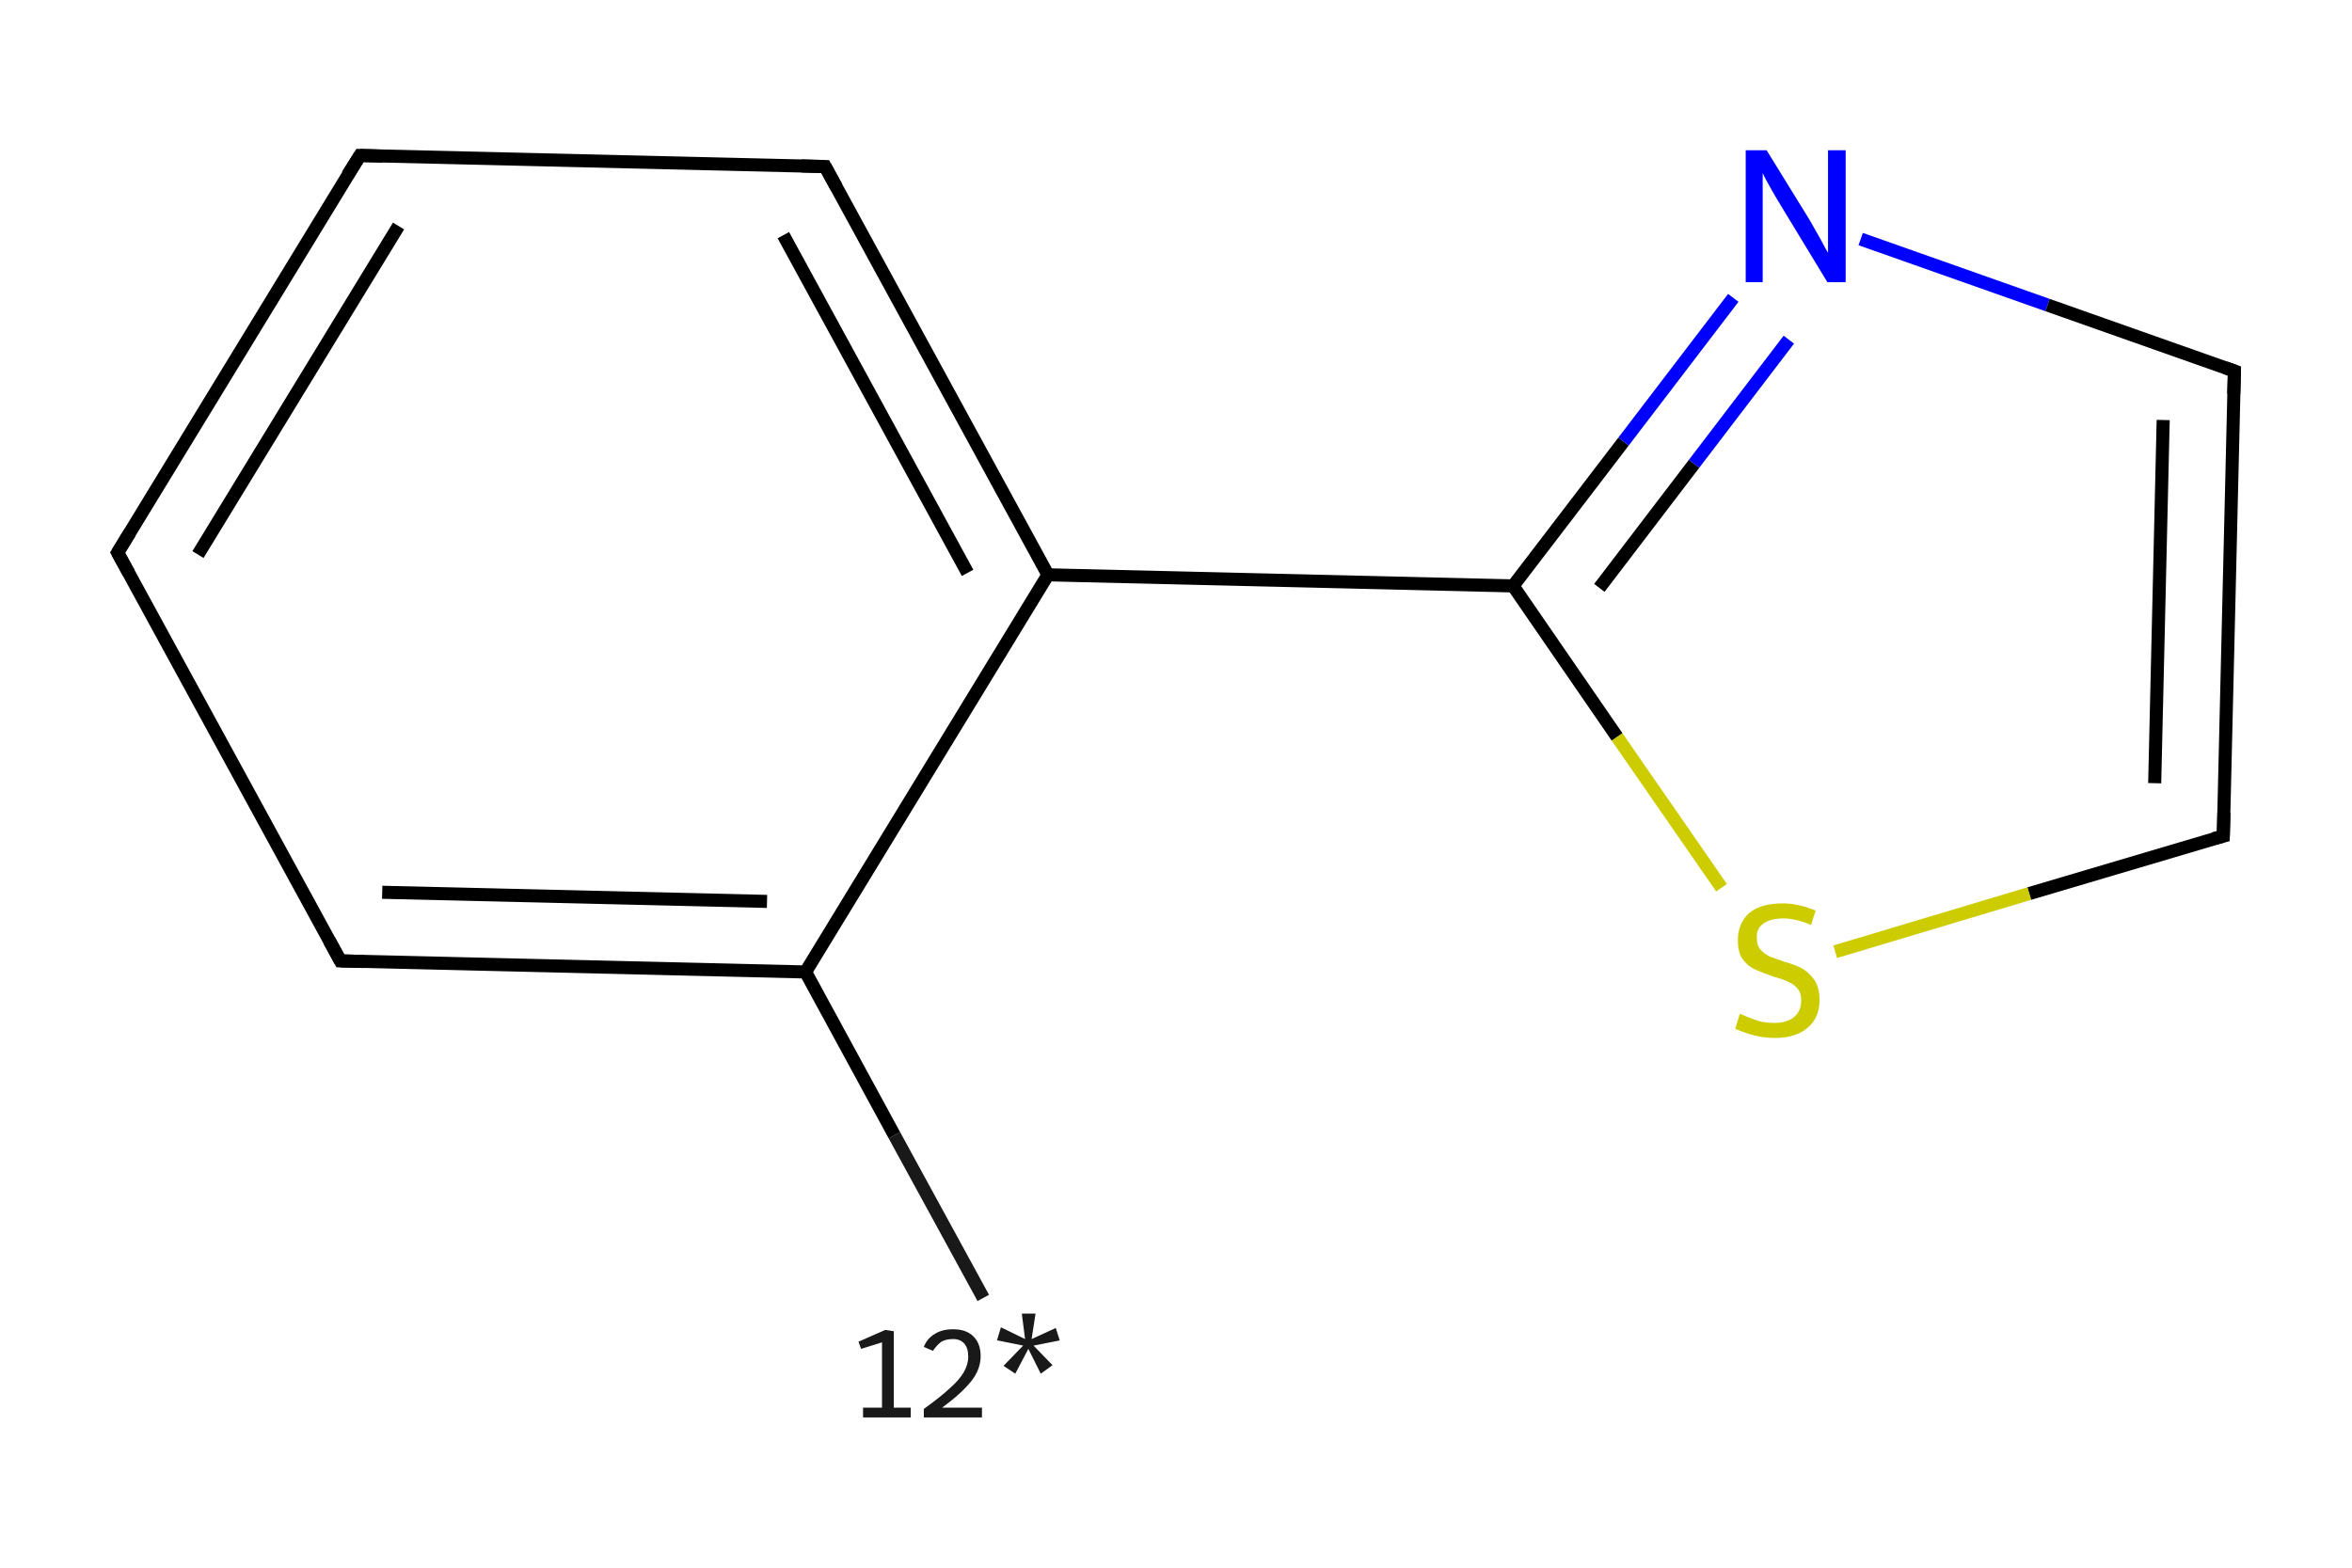 <?xml version='1.0' encoding='iso-8859-1'?>
<svg version='1.1' baseProfile='full'
              xmlns='http://www.w3.org/2000/svg'
                      xmlns:rdkit='http://www.rdkit.org/xml'
                      xmlns:xlink='http://www.w3.org/1999/xlink'
                  xml:space='preserve'
width='360px' height='240px' viewBox='0 0 360 240'>
<!-- END OF HEADER -->
<rect style='opacity:1.0;fill:#FFFFFF;stroke:none' width='360.0' height='240.0' x='0.0' y='0.0'> </rect>
<path class='bond-0 atom-0 atom-1' d='M 150.5,198.7 L 136.9,173.8' style='fill:none;fill-rule:evenodd;stroke:#191919;stroke-width:2.0px;stroke-linecap:butt;stroke-linejoin:miter;stroke-opacity:1' />
<path class='bond-0 atom-0 atom-1' d='M 136.9,173.8 L 123.3,148.8' style='fill:none;fill-rule:evenodd;stroke:#000000;stroke-width:2.0px;stroke-linecap:butt;stroke-linejoin:miter;stroke-opacity:1' />
<path class='bond-1 atom-1 atom-2' d='M 123.3,148.8 L 52.1,147.1' style='fill:none;fill-rule:evenodd;stroke:#000000;stroke-width:2.0px;stroke-linecap:butt;stroke-linejoin:miter;stroke-opacity:1' />
<path class='bond-1 atom-1 atom-2' d='M 117.4,138.0 L 58.5,136.6' style='fill:none;fill-rule:evenodd;stroke:#000000;stroke-width:2.0px;stroke-linecap:butt;stroke-linejoin:miter;stroke-opacity:1' />
<path class='bond-2 atom-2 atom-3' d='M 52.1,147.1 L 18.0,84.6' style='fill:none;fill-rule:evenodd;stroke:#000000;stroke-width:2.0px;stroke-linecap:butt;stroke-linejoin:miter;stroke-opacity:1' />
<path class='bond-3 atom-3 atom-4' d='M 18.0,84.6 L 55.1,23.8' style='fill:none;fill-rule:evenodd;stroke:#000000;stroke-width:2.0px;stroke-linecap:butt;stroke-linejoin:miter;stroke-opacity:1' />
<path class='bond-3 atom-3 atom-4' d='M 30.3,84.9 L 61.0,34.6' style='fill:none;fill-rule:evenodd;stroke:#000000;stroke-width:2.0px;stroke-linecap:butt;stroke-linejoin:miter;stroke-opacity:1' />
<path class='bond-4 atom-4 atom-5' d='M 55.1,23.8 L 126.3,25.5' style='fill:none;fill-rule:evenodd;stroke:#000000;stroke-width:2.0px;stroke-linecap:butt;stroke-linejoin:miter;stroke-opacity:1' />
<path class='bond-5 atom-5 atom-6' d='M 126.3,25.5 L 160.4,88.0' style='fill:none;fill-rule:evenodd;stroke:#000000;stroke-width:2.0px;stroke-linecap:butt;stroke-linejoin:miter;stroke-opacity:1' />
<path class='bond-5 atom-5 atom-6' d='M 119.9,36.0 L 148.1,87.7' style='fill:none;fill-rule:evenodd;stroke:#000000;stroke-width:2.0px;stroke-linecap:butt;stroke-linejoin:miter;stroke-opacity:1' />
<path class='bond-6 atom-6 atom-7' d='M 160.4,88.0 L 231.6,89.7' style='fill:none;fill-rule:evenodd;stroke:#000000;stroke-width:2.0px;stroke-linecap:butt;stroke-linejoin:miter;stroke-opacity:1' />
<path class='bond-7 atom-7 atom-8' d='M 231.6,89.7 L 248.5,67.6' style='fill:none;fill-rule:evenodd;stroke:#000000;stroke-width:2.0px;stroke-linecap:butt;stroke-linejoin:miter;stroke-opacity:1' />
<path class='bond-7 atom-7 atom-8' d='M 248.5,67.6 L 265.3,45.6' style='fill:none;fill-rule:evenodd;stroke:#0000FF;stroke-width:2.0px;stroke-linecap:butt;stroke-linejoin:miter;stroke-opacity:1' />
<path class='bond-7 atom-7 atom-8' d='M 244.8,90.0 L 259.3,71.0' style='fill:none;fill-rule:evenodd;stroke:#000000;stroke-width:2.0px;stroke-linecap:butt;stroke-linejoin:miter;stroke-opacity:1' />
<path class='bond-7 atom-7 atom-8' d='M 259.3,71.0 L 273.8,52.0' style='fill:none;fill-rule:evenodd;stroke:#0000FF;stroke-width:2.0px;stroke-linecap:butt;stroke-linejoin:miter;stroke-opacity:1' />
<path class='bond-8 atom-8 atom-9' d='M 284.8,36.6 L 313.4,46.7' style='fill:none;fill-rule:evenodd;stroke:#0000FF;stroke-width:2.0px;stroke-linecap:butt;stroke-linejoin:miter;stroke-opacity:1' />
<path class='bond-8 atom-8 atom-9' d='M 313.4,46.7 L 342.0,56.8' style='fill:none;fill-rule:evenodd;stroke:#000000;stroke-width:2.0px;stroke-linecap:butt;stroke-linejoin:miter;stroke-opacity:1' />
<path class='bond-9 atom-9 atom-10' d='M 342.0,56.8 L 340.3,128.0' style='fill:none;fill-rule:evenodd;stroke:#000000;stroke-width:2.0px;stroke-linecap:butt;stroke-linejoin:miter;stroke-opacity:1' />
<path class='bond-9 atom-9 atom-10' d='M 331.1,64.3 L 329.8,119.9' style='fill:none;fill-rule:evenodd;stroke:#000000;stroke-width:2.0px;stroke-linecap:butt;stroke-linejoin:miter;stroke-opacity:1' />
<path class='bond-10 atom-10 atom-11' d='M 340.3,128.0 L 310.6,136.8' style='fill:none;fill-rule:evenodd;stroke:#000000;stroke-width:2.0px;stroke-linecap:butt;stroke-linejoin:miter;stroke-opacity:1' />
<path class='bond-10 atom-10 atom-11' d='M 310.6,136.8 L 280.9,145.7' style='fill:none;fill-rule:evenodd;stroke:#CCCC00;stroke-width:2.0px;stroke-linecap:butt;stroke-linejoin:miter;stroke-opacity:1' />
<path class='bond-11 atom-6 atom-1' d='M 160.4,88.0 L 123.3,148.8' style='fill:none;fill-rule:evenodd;stroke:#000000;stroke-width:2.0px;stroke-linecap:butt;stroke-linejoin:miter;stroke-opacity:1' />
<path class='bond-12 atom-11 atom-7' d='M 263.5,135.9 L 247.5,112.8' style='fill:none;fill-rule:evenodd;stroke:#CCCC00;stroke-width:2.0px;stroke-linecap:butt;stroke-linejoin:miter;stroke-opacity:1' />
<path class='bond-12 atom-11 atom-7' d='M 247.5,112.8 L 231.6,89.7' style='fill:none;fill-rule:evenodd;stroke:#000000;stroke-width:2.0px;stroke-linecap:butt;stroke-linejoin:miter;stroke-opacity:1' />
<path d='M 55.7,147.2 L 52.1,147.1 L 50.4,144.0' style='fill:none;stroke:#000000;stroke-width:2.0px;stroke-linecap:butt;stroke-linejoin:miter;stroke-opacity:1;' />
<path d='M 19.7,87.7 L 18.0,84.6 L 19.9,81.5' style='fill:none;stroke:#000000;stroke-width:2.0px;stroke-linecap:butt;stroke-linejoin:miter;stroke-opacity:1;' />
<path d='M 53.2,26.8 L 55.1,23.8 L 58.6,23.9' style='fill:none;stroke:#000000;stroke-width:2.0px;stroke-linecap:butt;stroke-linejoin:miter;stroke-opacity:1;' />
<path d='M 122.7,25.4 L 126.3,25.5 L 128.0,28.6' style='fill:none;stroke:#000000;stroke-width:2.0px;stroke-linecap:butt;stroke-linejoin:miter;stroke-opacity:1;' />
<path d='M 340.6,56.3 L 342.0,56.8 L 341.9,60.3' style='fill:none;stroke:#000000;stroke-width:2.0px;stroke-linecap:butt;stroke-linejoin:miter;stroke-opacity:1;' />
<path d='M 340.4,124.4 L 340.3,128.0 L 338.8,128.4' style='fill:none;stroke:#000000;stroke-width:2.0px;stroke-linecap:butt;stroke-linejoin:miter;stroke-opacity:1;' />
<path class='atom-0' d='M 132.1 215.5
L 135.0 215.5
L 135.0 205.5
L 131.8 206.5
L 131.4 205.4
L 135.5 203.6
L 136.8 203.8
L 136.8 215.5
L 139.4 215.5
L 139.4 217.0
L 132.1 217.0
L 132.1 215.5
' fill='#191919'/>
<path class='atom-0' d='M 141.4 206.2
Q 141.9 204.9, 143.1 204.2
Q 144.2 203.5, 145.9 203.5
Q 147.9 203.5, 149.0 204.6
Q 150.1 205.7, 150.1 207.6
Q 150.1 209.6, 148.7 211.4
Q 147.2 213.3, 144.2 215.5
L 150.3 215.5
L 150.3 217.0
L 141.4 217.0
L 141.4 215.7
Q 143.9 213.9, 145.3 212.6
Q 146.8 211.3, 147.5 210.1
Q 148.2 208.9, 148.2 207.7
Q 148.2 206.4, 147.6 205.7
Q 147.0 205.0, 145.9 205.0
Q 144.8 205.0, 144.1 205.4
Q 143.4 205.9, 142.8 206.8
L 141.4 206.2
' fill='#191919'/>
<path class='atom-0' d='M 153.6 209.1
L 156.6 206.0
L 152.6 205.2
L 153.2 203.2
L 156.9 205.0
L 156.4 201.1
L 158.5 201.1
L 157.9 205.0
L 161.6 203.3
L 162.2 205.2
L 158.2 206.0
L 161.1 209.0
L 159.3 210.3
L 157.4 206.5
L 155.4 210.3
L 153.6 209.1
' fill='#191919'/>
<path class='atom-8' d='M 270.4 23.0
L 277.0 33.7
Q 277.6 34.8, 278.7 36.7
Q 279.7 38.6, 279.8 38.7
L 279.8 23.0
L 282.5 23.0
L 282.5 43.2
L 279.7 43.2
L 272.6 31.5
Q 271.8 30.2, 270.9 28.6
Q 270.0 27.0, 269.8 26.5
L 269.8 43.2
L 267.2 43.2
L 267.2 23.0
L 270.4 23.0
' fill='#0000FF'/>
<path class='atom-11' d='M 266.3 155.2
Q 266.6 155.3, 267.5 155.7
Q 268.5 156.1, 269.5 156.4
Q 270.5 156.6, 271.6 156.6
Q 273.5 156.6, 274.6 155.7
Q 275.7 154.8, 275.7 153.1
Q 275.7 152.0, 275.1 151.3
Q 274.6 150.7, 273.7 150.3
Q 272.9 149.9, 271.4 149.5
Q 269.7 148.9, 268.6 148.4
Q 267.5 147.9, 266.7 146.8
Q 266.0 145.8, 266.0 143.9
Q 266.0 141.4, 267.7 139.8
Q 269.5 138.3, 272.9 138.3
Q 275.2 138.3, 277.9 139.4
L 277.2 141.6
Q 274.8 140.6, 273.0 140.6
Q 271.0 140.6, 269.9 141.4
Q 268.8 142.2, 268.9 143.6
Q 268.9 144.7, 269.4 145.3
Q 270.0 146.0, 270.8 146.4
Q 271.6 146.7, 273.0 147.2
Q 274.8 147.7, 275.9 148.3
Q 276.9 148.9, 277.7 150.0
Q 278.5 151.2, 278.5 153.1
Q 278.5 155.9, 276.6 157.4
Q 274.8 158.9, 271.7 158.9
Q 269.9 158.9, 268.5 158.5
Q 267.2 158.2, 265.6 157.5
L 266.3 155.2
' fill='#CCCC00'/>
</svg>
